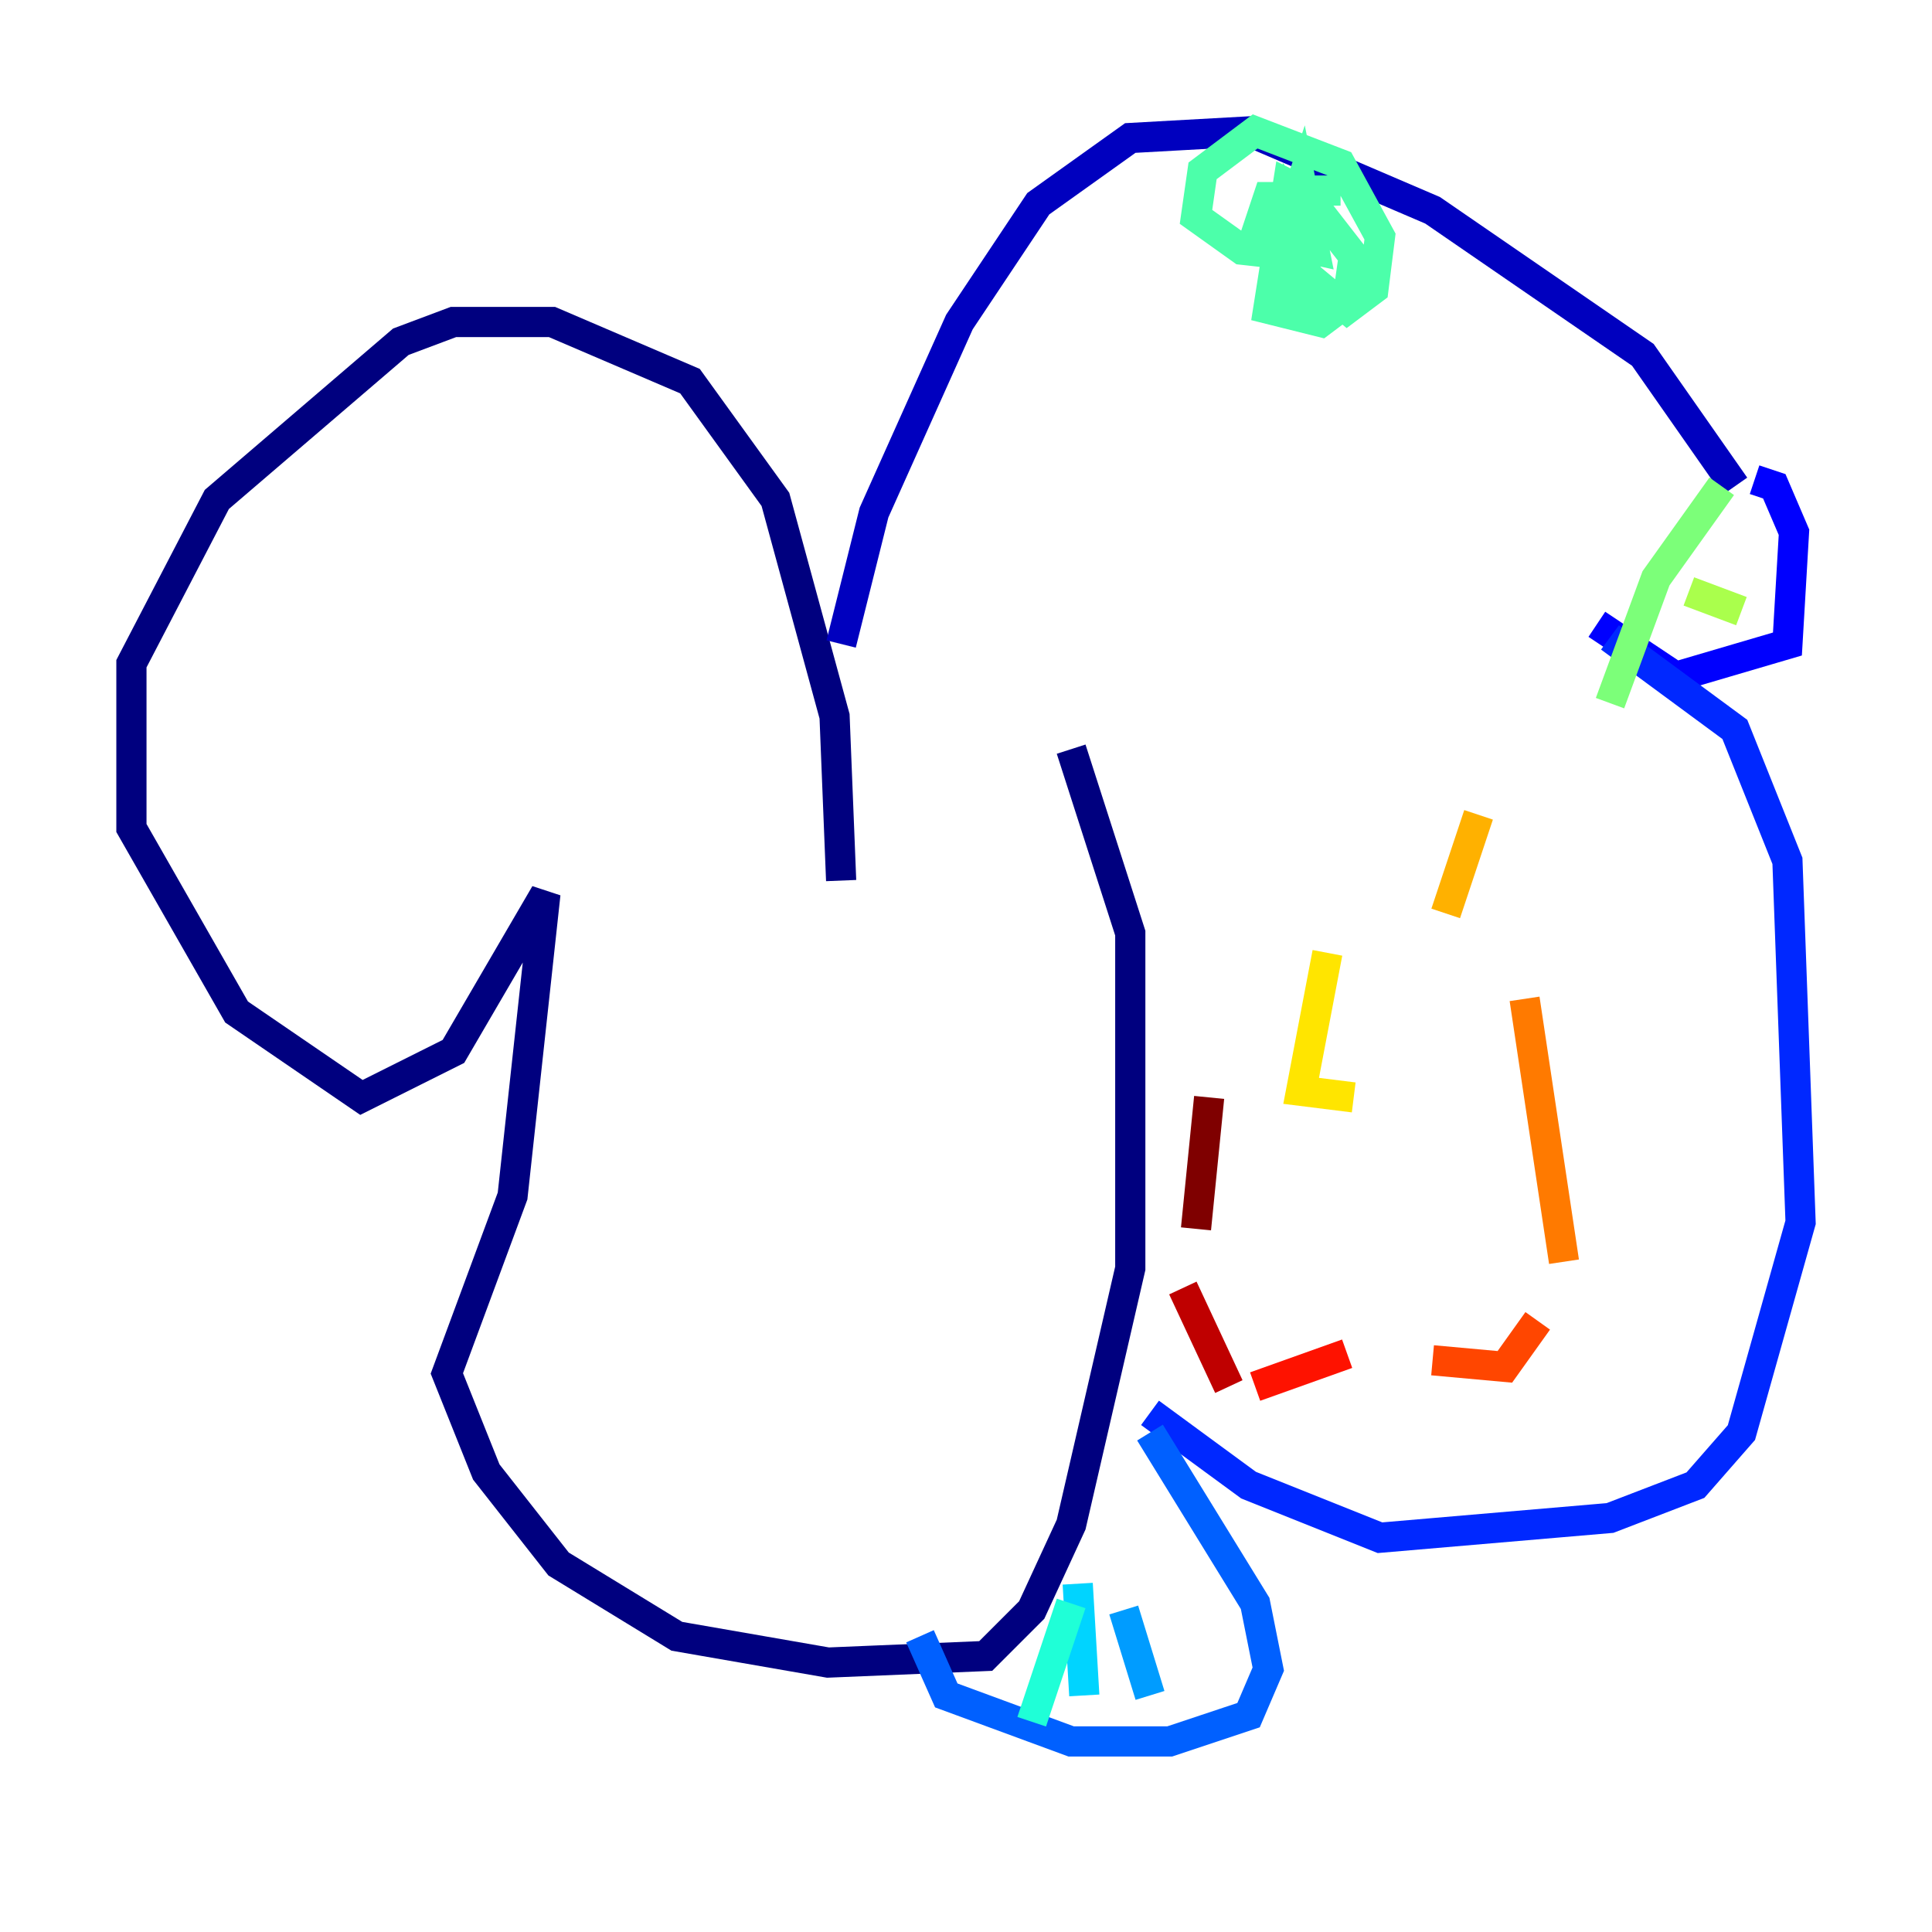 <?xml version="1.0" encoding="utf-8" ?>
<svg baseProfile="tiny" height="128" version="1.2" viewBox="0,0,128,128" width="128" xmlns="http://www.w3.org/2000/svg" xmlns:ev="http://www.w3.org/2001/xml-events" xmlns:xlink="http://www.w3.org/1999/xlink"><defs /><polyline fill="none" points="55.728,58.34 55.292,47.456 51.374,33.088 45.714,25.252 36.571,21.333 30.041,21.333 26.558,22.64 14.367,33.088 8.707,43.973 8.707,54.857 15.674,67.048 23.946,72.707 30.041,69.66 36.136,59.211 33.959,79.238 29.605,90.993 32.218,97.524 37.007,103.619 44.843,108.408 54.857,110.15 65.306,109.714 68.354,106.667 70.966,101.007 74.884,84.027 74.884,61.823 70.966,49.633" stroke="#00007f" stroke-width="2" /><polyline fill="none" points="55.728,42.667 57.905,33.959 63.565,21.333 68.789,13.497 74.884,9.143 82.721,8.707 94.912,13.932 108.844,23.51 114.939,32.218" stroke="#0000bf" stroke-width="2" /><polyline fill="none" points="116.245,31.782 117.551,32.218 118.857,35.265 118.422,42.667 111.02,44.843 105.796,41.361" stroke="#0000fe" stroke-width="2" /><polyline fill="none" points="106.667,42.231 114.939,48.327 118.422,57.034 119.293,80.98 115.374,94.912 112.326,98.395 106.667,100.571 91.429,101.878 82.721,98.395 76.191,93.605" stroke="#0028ff" stroke-width="2" /><polyline fill="none" points="76.191,94.912 83.156,106.231 84.027,110.585 82.721,113.633 77.497,115.374 70.966,115.374 62.694,112.326 60.952,108.408" stroke="#0060ff" stroke-width="2" /><polyline fill="none" points="76.191,112.326 74.449,106.667" stroke="#009cff" stroke-width="2" /><polyline fill="none" points="71.837,112.326 71.401,104.925" stroke="#00d4ff" stroke-width="2" /><polyline fill="none" points="68.354,114.068 70.966,106.231" stroke="#1fffd7" stroke-width="2" /><polyline fill="none" points="88.816,12.626 86.639,12.626 85.769,15.674 86.639,18.286 89.252,20.463 90.993,19.157 91.429,15.674 88.816,10.884 83.156,8.707 79.674,11.32 79.238,14.367 82.286,16.544 86.204,16.98 87.075,13.061 85.333,12.191 84.027,20.463 87.51,21.333 89.252,20.027 89.687,16.98 86.639,13.061 84.027,13.061 83.156,15.674 87.075,16.544 86.204,12.191 85.333,14.803 86.204,16.544 87.075,15.238 85.769,13.497 85.333,18.721 86.639,19.592 86.204,16.544" stroke="#4cffaa" stroke-width="2" /><polyline fill="none" points="114.068,32.218 109.714,38.313 106.667,46.585" stroke="#7cff79" stroke-width="2" /><polyline fill="none" points="115.374,40.49 111.891,39.184" stroke="#aaff4c" stroke-width="2" /><polyline fill="none" points="101.878,62.258 101.878,62.258" stroke="#d7ff1f" stroke-width="2" /><polyline fill="none" points="89.687,72.707 86.204,72.272 87.946,63.129" stroke="#ffe500" stroke-width="2" /><polyline fill="none" points="95.782,60.517 97.959,53.986" stroke="#ffb100" stroke-width="2" /><polyline fill="none" points="101.007,66.177 103.619,83.592" stroke="#ff7a00" stroke-width="2" /><polyline fill="none" points="101.878,87.51 99.701,90.558 94.912,90.122" stroke="#ff4600" stroke-width="2" /><polyline fill="none" points="89.252,89.687 83.156,91.864" stroke="#fe1200" stroke-width="2" /><polyline fill="none" points="81.415,91.864 78.367,85.333" stroke="#bf0000" stroke-width="2" /><polyline fill="none" points="79.238,81.415 80.109,72.707" stroke="#7f0000" stroke-width="2" /></svg>